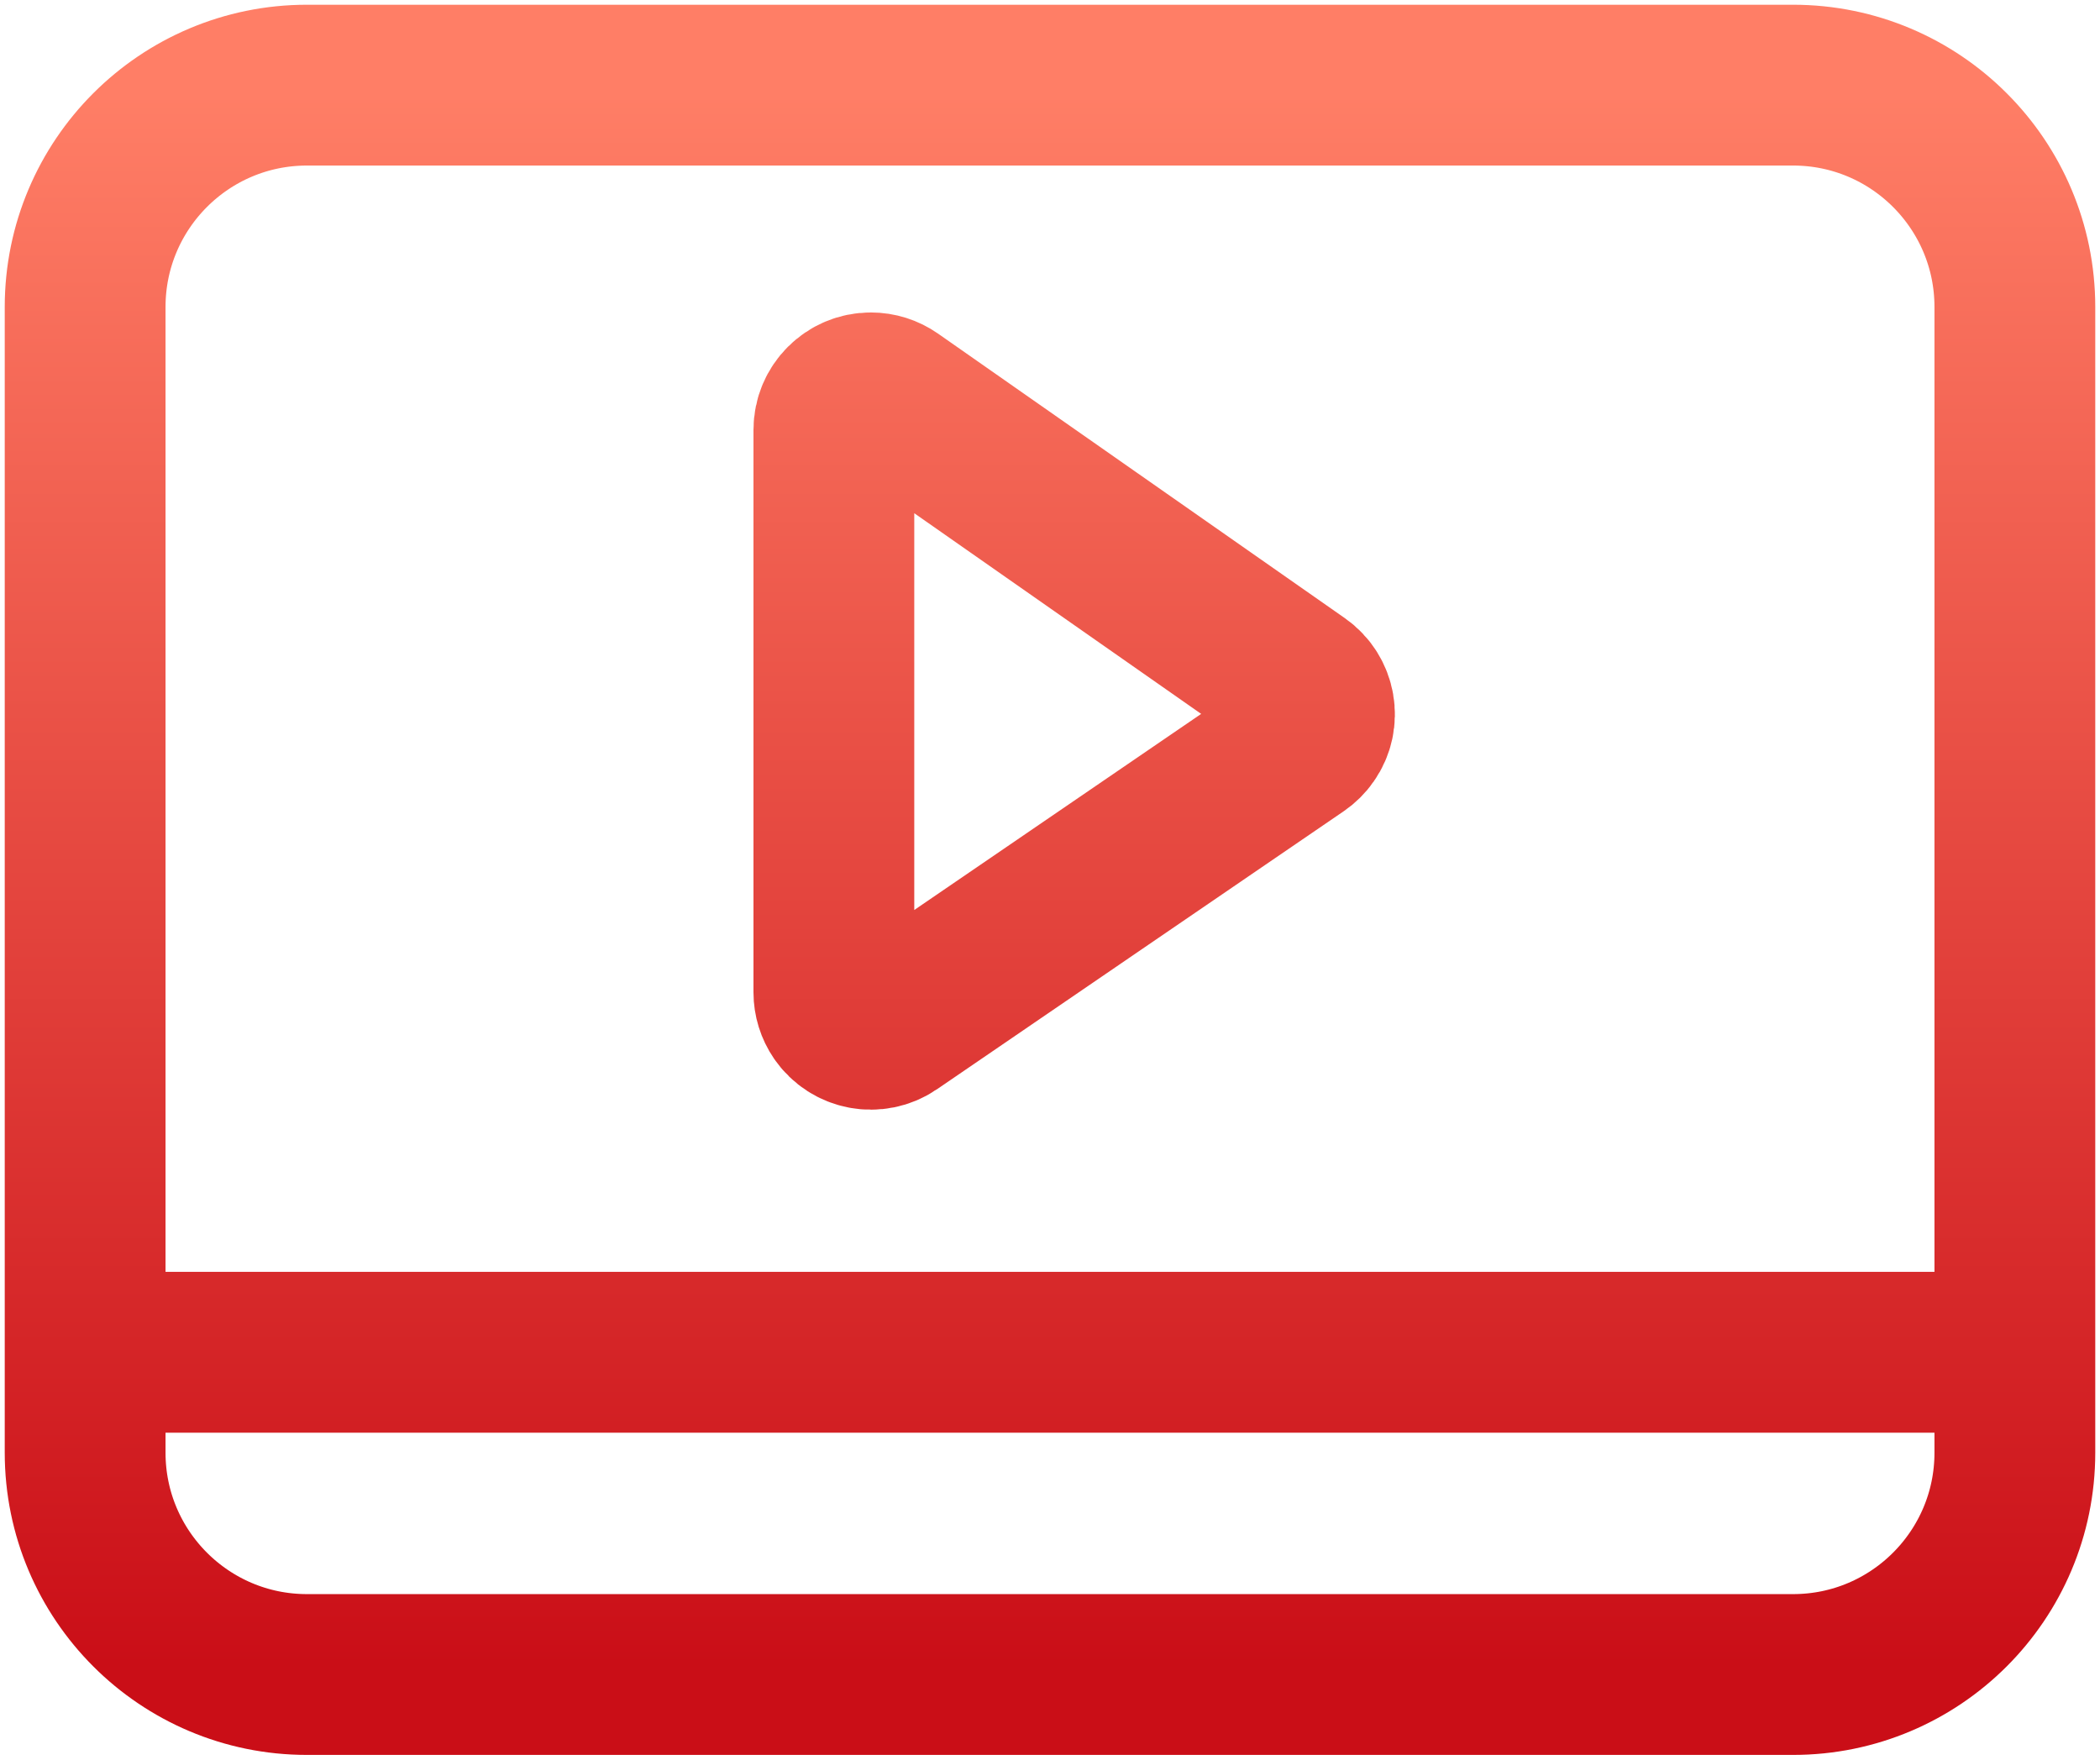 <svg xmlns="http://www.w3.org/2000/svg" width="37" height="31" viewBox="0 0 37 31"><defs><linearGradient id="a" x1="50%" x2="50%" y1="0%" y2="100%"><stop offset="0%" stop-color="#FF7E66"/><stop offset="100%" stop-color="#CA0E17"/></linearGradient></defs><path fill="none" stroke="url(#a)" stroke-width="2.833" d="M31.592,1.5 C33.75,1.5 35.5,3.25 35.5,5.408 L35.5,25.592 C35.5,27.75 33.75,29.5 31.592,29.5 L5.408,29.5 C3.25,29.5 1.5,27.75 1.5,25.592 L1.5,5.408 C1.5,3.25 3.25,1.5 5.408,1.5 L31.592,1.5 Z M15.343,6.921 C14.984,6.921 14.692,7.213 14.692,7.573 L14.692,7.573 L14.692,17.481 C14.692,17.613 14.732,17.741 14.806,17.849 C15.009,18.146 15.414,18.222 15.711,18.019 L15.711,18.019 L22.876,13.122 C22.941,13.077 22.997,13.022 23.042,12.957 C23.249,12.663 23.177,12.256 22.882,12.05 L22.882,12.05 L15.717,7.039 C15.607,6.962 15.477,6.921 15.343,6.921 Z M1.638,23.823 L35.362,23.823"/></svg>